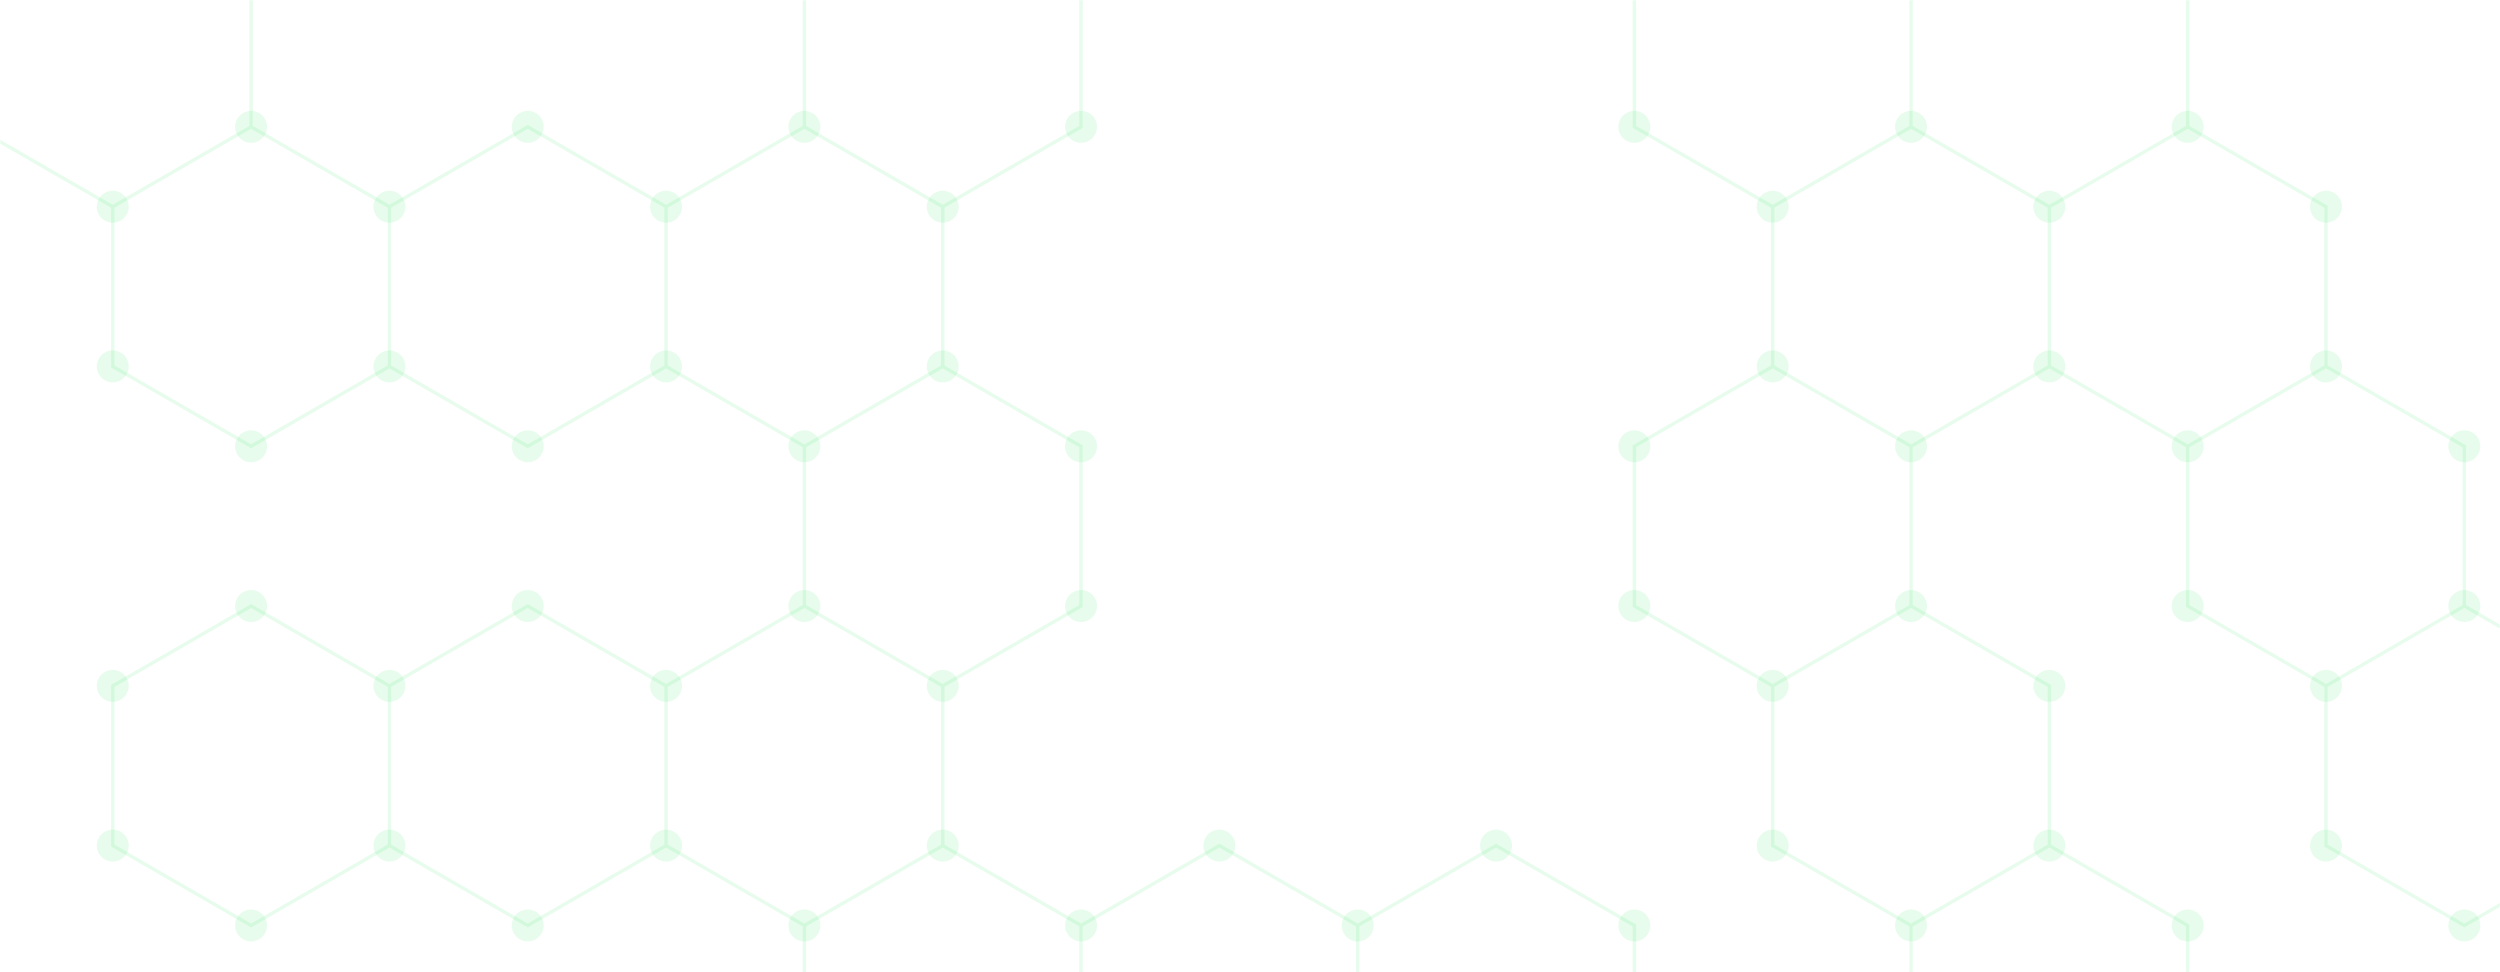 <svg xmlns="http://www.w3.org/2000/svg" version="1.1" xmlns:xlink="http://www.w3.org/1999/xlink" xmlns:svgjs="http://svgjs.dev/svgjs" width="1440" height="560" preserveAspectRatio="none" viewBox="0 0 1440 560"><g mask="url(&quot;#SvgjsMask1107&quot;)" fill="none"><path d="M64.95 -64.93L144.63 -18.93L144.63 73.07L64.95 119.07L-14.73 73.07L-14.73 -18.93zM144.63 73.07L224.3 119.07L224.3 211.07L144.63 257.07L64.95 211.07L64.95 119.07zM144.63 349.07L224.3 395.07L224.3 487.07L144.63 533.07L64.95 487.07L64.95 395.07zM303.98 73.07L383.66 119.07L383.66 211.07L303.98 257.07L224.3 211.07L224.3 119.07zM303.98 349.07L383.66 395.07L383.66 487.07L303.98 533.07L224.3 487.07L224.3 395.07zM463.33 73.07L543.01 119.07L543.01 211.07L463.33 257.07L383.66 211.07L383.66 119.07zM463.33 349.07L543.01 395.07L543.01 487.07L463.33 533.07L383.66 487.07L383.66 395.07zM543.01 -64.93L622.69 -18.93L622.69 73.07L543.01 119.07L463.33 73.07L463.33 -18.93zM543.01 211.07L622.69 257.07L622.69 349.07L543.01 395.07L463.33 349.07L463.33 257.07zM543.01 487.07L622.69 533.07L622.69 625.07L543.01 671.07L463.33 625.07L463.33 533.07zM702.36 487.07L782.04 533.07L782.04 625.07L702.36 671.07L622.69 625.07L622.69 533.07zM861.72 487.07L941.39 533.07L941.39 625.07L861.72 671.07L782.04 625.07L782.04 533.07zM1021.07 -64.93L1100.75 -18.93L1100.75 73.07L1021.07 119.07L941.39 73.07L941.39 -18.93zM1100.75 73.07L1180.42 119.07L1180.42 211.07L1100.75 257.07L1021.07 211.07L1021.07 119.07zM1021.07 211.07L1100.75 257.07L1100.75 349.07L1021.07 395.07L941.39 349.07L941.39 257.07zM1100.75 349.07L1180.42 395.07L1180.42 487.07L1100.75 533.07L1021.07 487.07L1021.07 395.07zM1180.42 -64.93L1260.1 -18.93L1260.1 73.07L1180.42 119.07L1100.75 73.07L1100.75 -18.93zM1260.1 73.07L1339.78 119.07L1339.78 211.07L1260.1 257.07L1180.42 211.07L1180.42 119.07zM1180.42 487.07L1260.1 533.07L1260.1 625.07L1180.42 671.07L1100.75 625.07L1100.75 533.07zM1339.78 211.07L1419.45 257.07L1419.45 349.07L1339.78 395.07L1260.1 349.07L1260.1 257.07zM1419.45 349.07L1499.13 395.07L1499.13 487.07L1419.45 533.07L1339.78 487.07L1339.78 395.07z" stroke="rgba(3, 223, 59, 0.09)" stroke-width="2"></path><path d="M55.75 -64.93 a9.2 9.2 0 1 0 18.4 0 a9.2 9.2 0 1 0 -18.4 0zM135.43 -18.93 a9.2 9.2 0 1 0 18.4 0 a9.2 9.2 0 1 0 -18.4 0zM135.43 73.07 a9.2 9.2 0 1 0 18.4 0 a9.2 9.2 0 1 0 -18.4 0zM55.75 119.07 a9.2 9.2 0 1 0 18.4 0 a9.2 9.2 0 1 0 -18.4 0zM-23.93 73.07 a9.2 9.2 0 1 0 18.4 0 a9.2 9.2 0 1 0 -18.4 0zM-23.93 -18.93 a9.2 9.2 0 1 0 18.4 0 a9.2 9.2 0 1 0 -18.4 0zM215.1 119.07 a9.2 9.2 0 1 0 18.4 0 a9.2 9.2 0 1 0 -18.4 0zM215.1 211.07 a9.2 9.2 0 1 0 18.4 0 a9.2 9.2 0 1 0 -18.4 0zM135.43 257.07 a9.2 9.2 0 1 0 18.4 0 a9.2 9.2 0 1 0 -18.4 0zM55.75 211.07 a9.2 9.2 0 1 0 18.4 0 a9.2 9.2 0 1 0 -18.4 0zM135.43 349.07 a9.2 9.2 0 1 0 18.4 0 a9.2 9.2 0 1 0 -18.4 0zM215.1 395.07 a9.2 9.2 0 1 0 18.4 0 a9.2 9.2 0 1 0 -18.4 0zM215.1 487.07 a9.2 9.2 0 1 0 18.4 0 a9.2 9.2 0 1 0 -18.4 0zM135.43 533.07 a9.2 9.2 0 1 0 18.4 0 a9.2 9.2 0 1 0 -18.4 0zM55.75 487.07 a9.2 9.2 0 1 0 18.4 0 a9.2 9.2 0 1 0 -18.4 0zM55.75 395.07 a9.2 9.2 0 1 0 18.4 0 a9.2 9.2 0 1 0 -18.4 0zM294.78 73.07 a9.2 9.2 0 1 0 18.4 0 a9.2 9.2 0 1 0 -18.4 0zM374.46 119.07 a9.2 9.2 0 1 0 18.4 0 a9.2 9.2 0 1 0 -18.4 0zM374.46 211.07 a9.2 9.2 0 1 0 18.4 0 a9.2 9.2 0 1 0 -18.4 0zM294.78 257.07 a9.2 9.2 0 1 0 18.4 0 a9.2 9.2 0 1 0 -18.4 0zM294.78 349.07 a9.2 9.2 0 1 0 18.4 0 a9.2 9.2 0 1 0 -18.4 0zM374.46 395.07 a9.2 9.2 0 1 0 18.4 0 a9.2 9.2 0 1 0 -18.4 0zM374.46 487.07 a9.2 9.2 0 1 0 18.4 0 a9.2 9.2 0 1 0 -18.4 0zM294.78 533.07 a9.2 9.2 0 1 0 18.4 0 a9.2 9.2 0 1 0 -18.4 0zM454.13 73.07 a9.2 9.2 0 1 0 18.4 0 a9.2 9.2 0 1 0 -18.4 0zM533.81 119.07 a9.2 9.2 0 1 0 18.4 0 a9.2 9.2 0 1 0 -18.4 0zM533.81 211.07 a9.2 9.2 0 1 0 18.4 0 a9.2 9.2 0 1 0 -18.4 0zM454.13 257.07 a9.2 9.2 0 1 0 18.4 0 a9.2 9.2 0 1 0 -18.4 0zM454.13 349.07 a9.2 9.2 0 1 0 18.4 0 a9.2 9.2 0 1 0 -18.4 0zM533.81 395.07 a9.2 9.2 0 1 0 18.4 0 a9.2 9.2 0 1 0 -18.4 0zM533.81 487.07 a9.2 9.2 0 1 0 18.4 0 a9.2 9.2 0 1 0 -18.4 0zM454.13 533.07 a9.2 9.2 0 1 0 18.4 0 a9.2 9.2 0 1 0 -18.4 0zM533.81 -64.93 a9.2 9.2 0 1 0 18.4 0 a9.2 9.2 0 1 0 -18.4 0zM613.49 -18.93 a9.2 9.2 0 1 0 18.4 0 a9.2 9.2 0 1 0 -18.4 0zM613.49 73.07 a9.2 9.2 0 1 0 18.4 0 a9.2 9.2 0 1 0 -18.4 0zM454.13 -18.93 a9.2 9.2 0 1 0 18.4 0 a9.2 9.2 0 1 0 -18.4 0zM613.49 257.07 a9.2 9.2 0 1 0 18.4 0 a9.2 9.2 0 1 0 -18.4 0zM613.49 349.07 a9.2 9.2 0 1 0 18.4 0 a9.2 9.2 0 1 0 -18.4 0zM613.49 533.07 a9.2 9.2 0 1 0 18.4 0 a9.2 9.2 0 1 0 -18.4 0zM613.49 625.07 a9.2 9.2 0 1 0 18.4 0 a9.2 9.2 0 1 0 -18.4 0zM533.81 671.07 a9.2 9.2 0 1 0 18.4 0 a9.2 9.2 0 1 0 -18.4 0zM454.13 625.07 a9.2 9.2 0 1 0 18.4 0 a9.2 9.2 0 1 0 -18.4 0zM693.16 487.07 a9.2 9.2 0 1 0 18.4 0 a9.2 9.2 0 1 0 -18.4 0zM772.84 533.07 a9.2 9.2 0 1 0 18.4 0 a9.2 9.2 0 1 0 -18.4 0zM772.84 625.07 a9.2 9.2 0 1 0 18.4 0 a9.2 9.2 0 1 0 -18.4 0zM693.16 671.07 a9.2 9.2 0 1 0 18.4 0 a9.2 9.2 0 1 0 -18.4 0zM852.52 487.07 a9.2 9.2 0 1 0 18.4 0 a9.2 9.2 0 1 0 -18.4 0zM932.19 533.07 a9.2 9.2 0 1 0 18.4 0 a9.2 9.2 0 1 0 -18.4 0zM932.19 625.07 a9.2 9.2 0 1 0 18.4 0 a9.2 9.2 0 1 0 -18.4 0zM852.52 671.07 a9.2 9.2 0 1 0 18.4 0 a9.2 9.2 0 1 0 -18.4 0zM1011.87 -64.93 a9.2 9.2 0 1 0 18.4 0 a9.2 9.2 0 1 0 -18.4 0zM1091.55 -18.93 a9.2 9.2 0 1 0 18.4 0 a9.2 9.2 0 1 0 -18.4 0zM1091.55 73.07 a9.2 9.2 0 1 0 18.4 0 a9.2 9.2 0 1 0 -18.4 0zM1011.87 119.07 a9.2 9.2 0 1 0 18.4 0 a9.2 9.2 0 1 0 -18.4 0zM932.19 73.07 a9.2 9.2 0 1 0 18.4 0 a9.2 9.2 0 1 0 -18.4 0zM932.19 -18.93 a9.2 9.2 0 1 0 18.4 0 a9.2 9.2 0 1 0 -18.4 0zM1171.22 119.07 a9.2 9.2 0 1 0 18.4 0 a9.2 9.2 0 1 0 -18.4 0zM1171.22 211.07 a9.2 9.2 0 1 0 18.4 0 a9.2 9.2 0 1 0 -18.4 0zM1091.55 257.07 a9.2 9.2 0 1 0 18.4 0 a9.2 9.2 0 1 0 -18.4 0zM1011.87 211.07 a9.2 9.2 0 1 0 18.4 0 a9.2 9.2 0 1 0 -18.4 0zM1091.55 349.07 a9.2 9.2 0 1 0 18.4 0 a9.2 9.2 0 1 0 -18.4 0zM1011.87 395.07 a9.2 9.2 0 1 0 18.4 0 a9.2 9.2 0 1 0 -18.4 0zM932.19 349.07 a9.2 9.2 0 1 0 18.4 0 a9.2 9.2 0 1 0 -18.4 0zM932.19 257.07 a9.2 9.2 0 1 0 18.4 0 a9.2 9.2 0 1 0 -18.4 0zM1171.22 395.07 a9.2 9.2 0 1 0 18.4 0 a9.2 9.2 0 1 0 -18.4 0zM1171.22 487.07 a9.2 9.2 0 1 0 18.4 0 a9.2 9.2 0 1 0 -18.4 0zM1091.55 533.07 a9.2 9.2 0 1 0 18.4 0 a9.2 9.2 0 1 0 -18.4 0zM1011.87 487.07 a9.2 9.2 0 1 0 18.4 0 a9.2 9.2 0 1 0 -18.4 0zM1171.22 -64.93 a9.2 9.2 0 1 0 18.4 0 a9.2 9.2 0 1 0 -18.4 0zM1250.9 -18.93 a9.2 9.2 0 1 0 18.4 0 a9.2 9.2 0 1 0 -18.4 0zM1250.9 73.07 a9.2 9.2 0 1 0 18.4 0 a9.2 9.2 0 1 0 -18.4 0zM1330.58 119.07 a9.2 9.2 0 1 0 18.4 0 a9.2 9.2 0 1 0 -18.4 0zM1330.58 211.07 a9.2 9.2 0 1 0 18.4 0 a9.2 9.2 0 1 0 -18.4 0zM1250.9 257.07 a9.2 9.2 0 1 0 18.4 0 a9.2 9.2 0 1 0 -18.4 0zM1250.9 533.07 a9.2 9.2 0 1 0 18.4 0 a9.2 9.2 0 1 0 -18.4 0zM1250.9 625.07 a9.2 9.2 0 1 0 18.4 0 a9.2 9.2 0 1 0 -18.4 0zM1171.22 671.07 a9.2 9.2 0 1 0 18.4 0 a9.2 9.2 0 1 0 -18.4 0zM1091.55 625.07 a9.2 9.2 0 1 0 18.4 0 a9.2 9.2 0 1 0 -18.4 0zM1410.25 257.07 a9.2 9.2 0 1 0 18.4 0 a9.2 9.2 0 1 0 -18.4 0zM1410.25 349.07 a9.2 9.2 0 1 0 18.4 0 a9.2 9.2 0 1 0 -18.4 0zM1330.58 395.07 a9.2 9.2 0 1 0 18.4 0 a9.2 9.2 0 1 0 -18.4 0zM1250.9 349.07 a9.2 9.2 0 1 0 18.4 0 a9.2 9.2 0 1 0 -18.4 0zM1489.93 395.07 a9.2 9.2 0 1 0 18.4 0 a9.2 9.2 0 1 0 -18.4 0zM1489.93 487.07 a9.2 9.2 0 1 0 18.4 0 a9.2 9.2 0 1 0 -18.4 0zM1410.25 533.07 a9.2 9.2 0 1 0 18.4 0 a9.2 9.2 0 1 0 -18.4 0zM1330.58 487.07 a9.2 9.2 0 1 0 18.4 0 a9.2 9.2 0 1 0 -18.4 0z" fill="rgba(3, 223, 59, 0.09)"></path><path d="M48.1 270.86L91.4 295.86L91.4 345.86L48.1 370.86L4.8 345.86L4.8 295.86zM134.71 420.86L178.01 445.86L178.01 495.86L134.71 520.86L91.4 495.86L91.4 445.86zM178.01 495.86L221.31 520.86L221.31 570.86L178.01 595.86L134.71 570.86L134.71 520.86zM307.92 270.86L351.22 295.86L351.22 345.86L307.92 370.86L264.61 345.86L264.61 295.86zM351.22 345.86L394.52 370.86L394.52 420.86L351.22 445.86L307.92 420.86L307.92 370.86zM394.52 120.86L437.82 145.86L437.82 195.86L394.52 220.86L351.22 195.86L351.22 145.86zM524.43 195.86L567.73 220.86L567.73 270.86L524.43 295.86L481.13 270.86L481.13 220.86zM481.13 270.86L524.43 295.86L524.43 345.86L481.13 370.86L437.82 345.86L437.82 295.86zM524.43 345.86L567.73 370.86L567.73 420.86L524.43 445.86L481.13 420.86L481.13 370.86zM611.03 195.86L654.34 220.86L654.34 270.86L611.03 295.86L567.73 270.86L567.73 220.86zM567.73 270.86L611.03 295.86L611.03 345.86L567.73 370.86L524.43 345.86L524.43 295.86zM611.03 345.86L654.34 370.86L654.34 420.86L611.03 445.86L567.73 420.86L567.73 370.86zM697.64 195.86L740.94 220.86L740.94 270.86L697.64 295.86L654.34 270.86L654.34 220.86zM697.64 495.86L740.94 520.86L740.94 570.86L697.64 595.86L654.34 570.86L654.34 520.86zM784.24 495.86L827.55 520.86L827.55 570.86L784.24 595.86L740.94 570.86L740.94 520.86zM914.15 420.86L957.45 445.86L957.45 495.86L914.15 520.86L870.85 495.86L870.85 445.86zM957.45 495.86L1000.76 520.86L1000.76 570.86L957.45 595.86L914.15 570.86L914.15 520.86zM1000.76 -29.14L1044.06 -4.14L1044.06 45.86L1000.76 70.86L957.45 45.86L957.45 -4.14zM1000.76 420.86L1044.06 445.86L1044.06 495.86L1000.76 520.86L957.45 495.86L957.45 445.86zM1130.66 345.86L1173.96 370.86L1173.96 420.86L1130.66 445.86L1087.36 420.86L1087.36 370.86zM1087.36 420.86L1130.66 445.86L1130.66 495.86L1087.36 520.86L1044.06 495.86L1044.06 445.86zM1217.27 45.86L1260.57 70.86L1260.57 120.86L1217.27 145.86L1173.96 120.86L1173.96 70.86zM1303.87 195.86L1347.17 220.86L1347.17 270.86L1303.87 295.86L1260.57 270.86L1260.57 220.86zM1390.48 495.86L1433.78 520.86L1433.78 570.86L1390.48 595.86L1347.17 570.86L1347.17 520.86zM1433.78 270.86L1477.08 295.86L1477.08 345.86L1433.78 370.86L1390.48 345.86L1390.48 295.86zM1477.08 345.86L1520.38 370.86L1520.38 420.86L1477.08 445.86L1433.78 420.86L1433.78 370.86z" stroke="rgba(0, 0, 0, 0)" stroke-width="2"></path></g><defs><mask id="SvgjsMask1107"><rect width="1440" height="560" fill="#ffffff"></rect></mask></defs></svg>